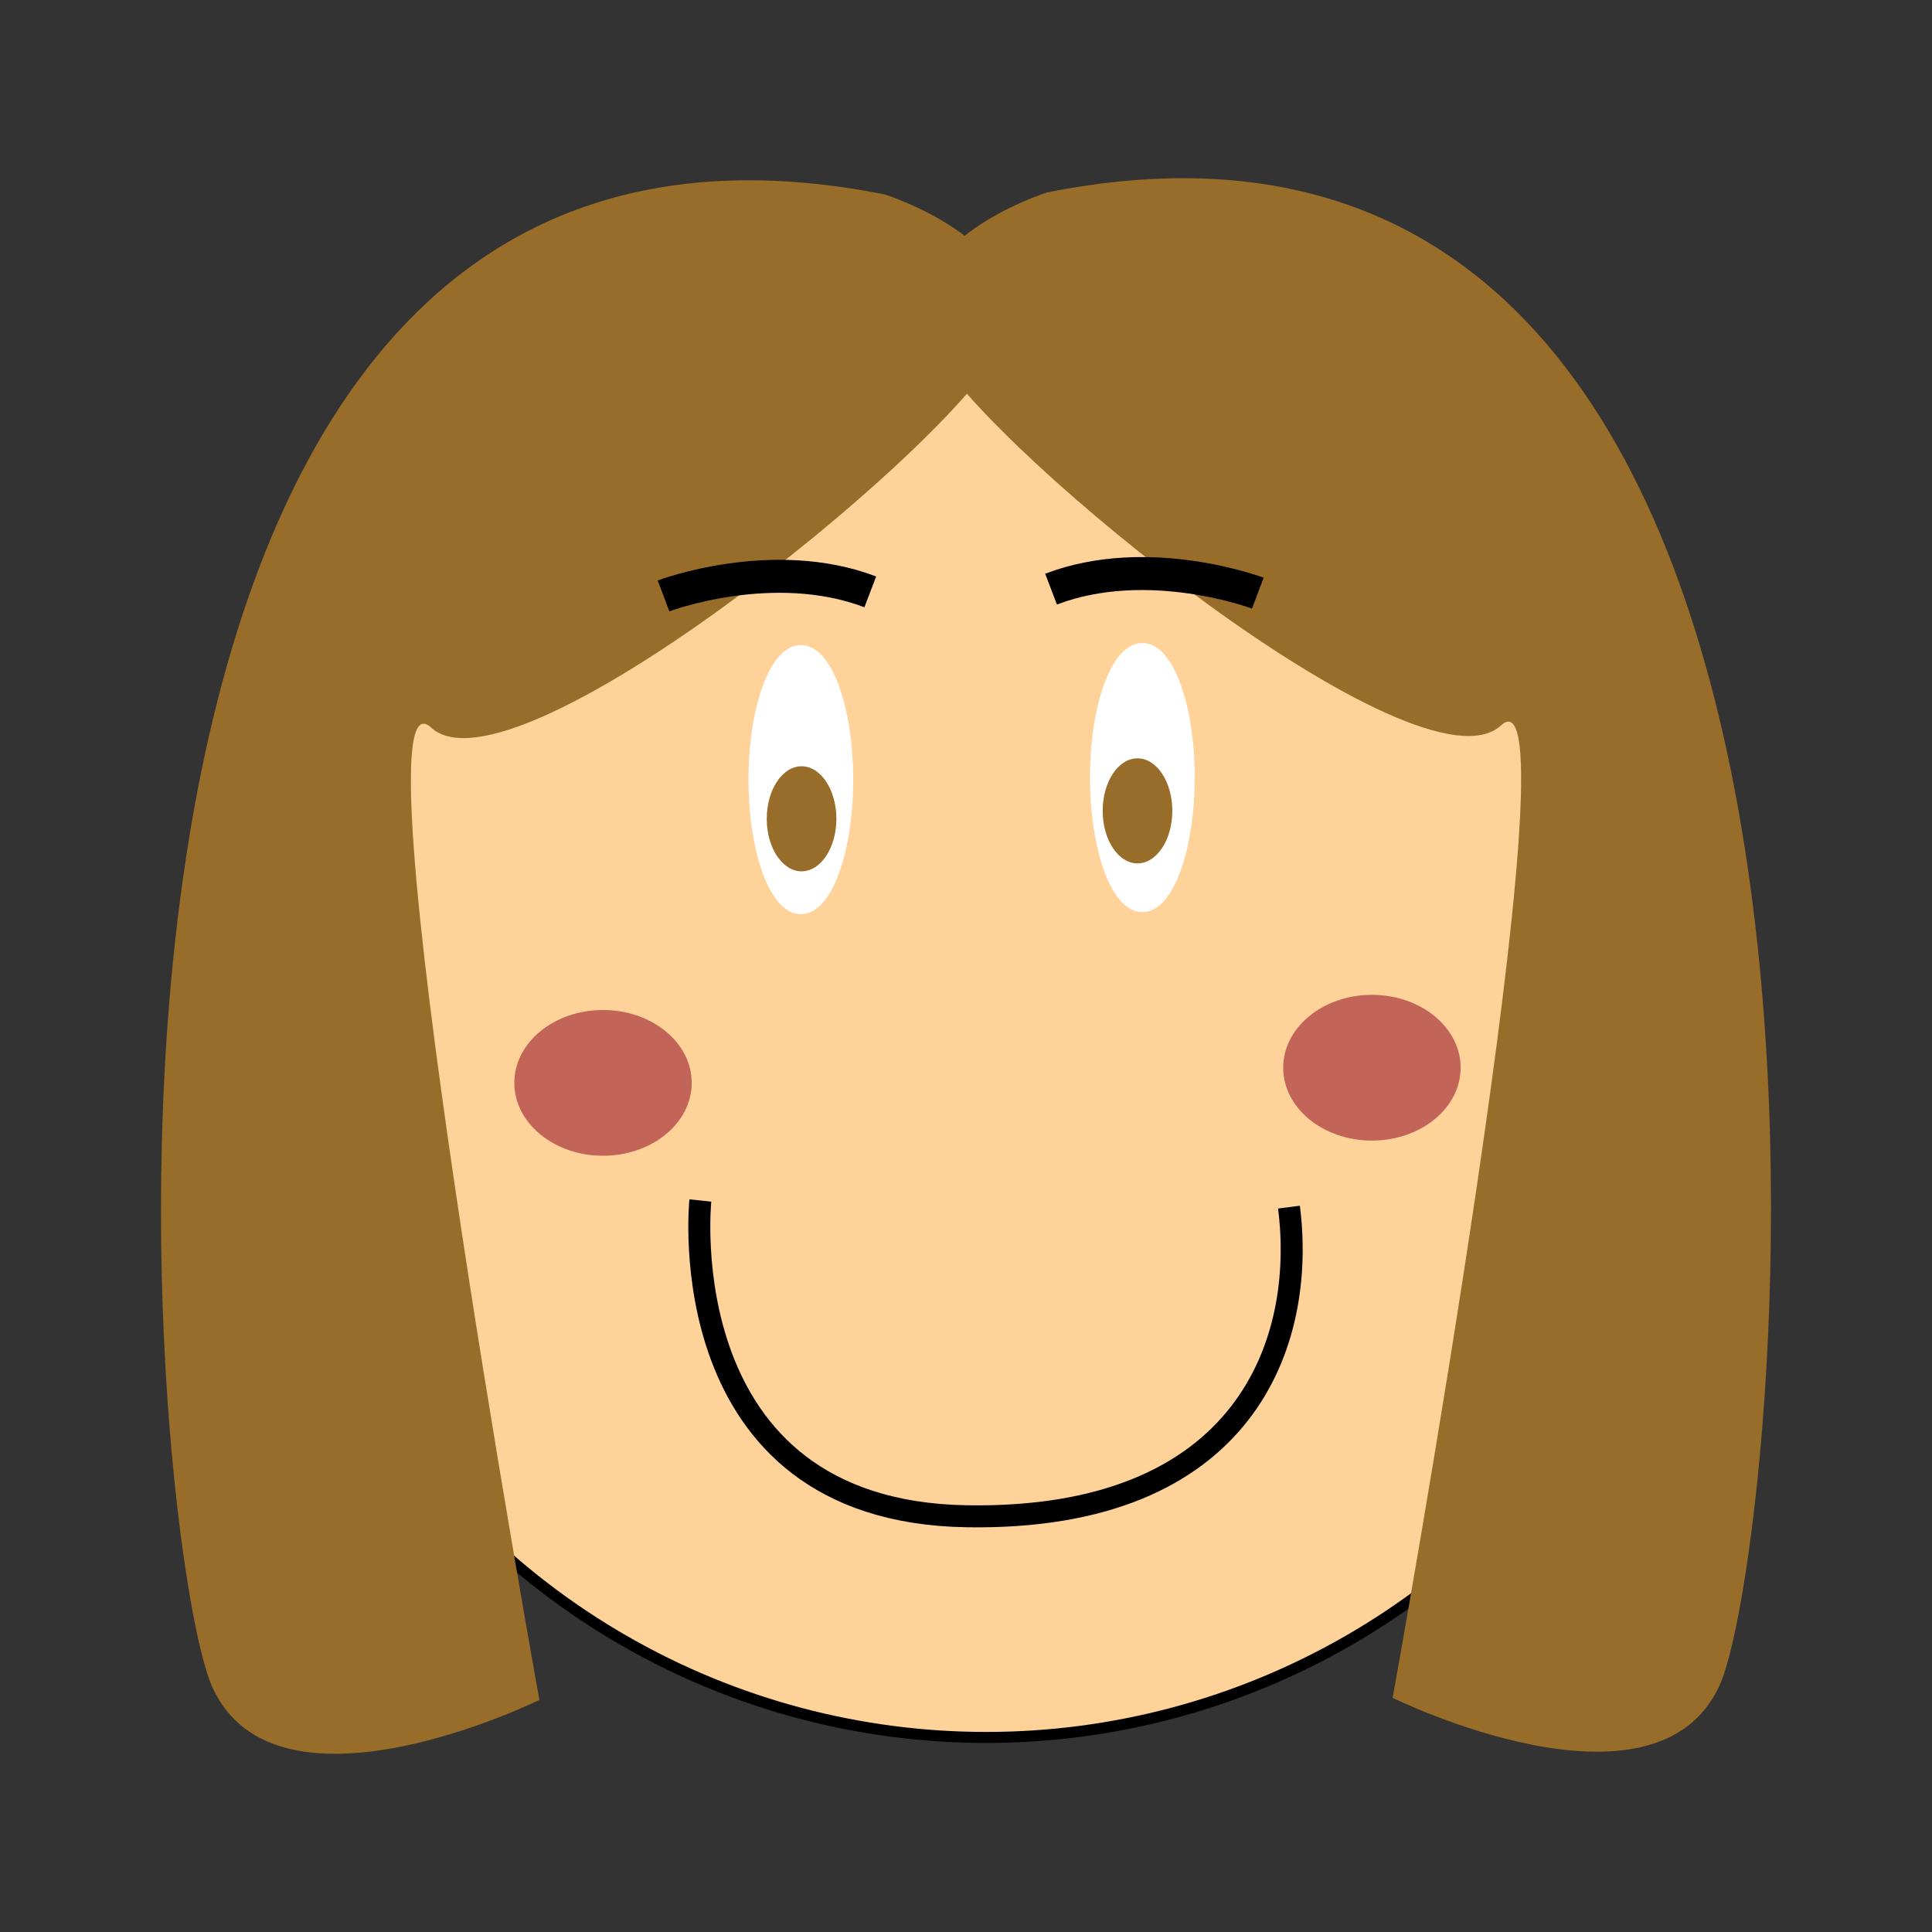 <svg:svg xmlns:dc="http://purl.org/dc/elements/1.1/" xmlns:ns2="http://web.resource.org/cc/" xmlns:rdf="http://www.w3.org/1999/02/22-rdf-syntax-ns#" xmlns:svg="http://www.w3.org/2000/svg" enable-background="new 0 0 1000 1000" height="1054.379" version="1.1" viewBox="-10.45 -20.52 1054.379 1054.379" width="1054.379" x="0px" y="0px" xml:space="preserve">
<svg:rect x="-10.45" y="-20.52" width="1054.379" height="1054.379" fill="#333333" stroke="none"/>
<svg:g id="Layer_1">
	<svg:circle cx="527.75" cy="531.66" fill="#FED298" r="396.02" stroke="#000000" stroke-miterlimit="10" stroke-width="6" />
</svg:g>
<svg:g fill="#FFFFFF" id="Layer_2" stroke="#FFFFFF" stroke-miterlimit="10" stroke-width="6">
		<svg:ellipse cx="426.61" cy="404.96" rx="25.568" ry="70.455" />
		<svg:ellipse cx="612.98" cy="403.82" rx="25.568" ry="70.455" />
</svg:g>
<svg:g id="Layer_3">
	<svg:path d="m371.76 634.64s-17.714 169.61 145.26 172.33c152.68 2.549 185.42-95.237 175.97-168.7" fill="none" stroke="#000000" stroke-miterlimit="10" stroke-width="12" />
</svg:g>
<svg:g fill="#986C29" id="Layer_4">
	<svg:path d="m472.54 85.636s93.182 29.545 61.364 86.364-264.76 245.46-309.08 204.54 59.091 530.68 59.091 530.68-143.18 70.454-178.41-6.818-117.05-911.36 367.04-814.76z" />
	<svg:path d="m560.94 84.5s-93.183 29.545-61.364 86.364 264.77 245.46 309.09 204.54c44.317-40.909-59.092 530.68-59.092 530.68s143.18 70.453 178.41-6.818c35.23-77.26 117.01-911.35-367.05-814.76z" />
</svg:g>
<svg:g fill="#C26558" id="Layer_6">
	<svg:ellipse cx="738.27" cy="562.18" rx="48.409" ry="39.772" />
	<svg:ellipse cx="318.64" cy="570.45" rx="48.409" ry="39.772" />
</svg:g>
<svg:g fill="#986C29" id="Layer_7">
	<svg:ellipse cx="427" cy="426.33" rx="19" ry="28.667" />
	<svg:ellipse cx="610.33" cy="422" rx="19" ry="28.667" />
</svg:g>
<svg:g fill="none" id="Layer_8" stroke="#000000" stroke-miterlimit="10" stroke-width="18">
	<svg:path d="m675.99 303.19s-59.556-22.518-112.83-2.203" />
	<svg:path d="m351.67 304.69s59.556-22.518 112.83-2.203" />
</svg:g>
</svg:svg>